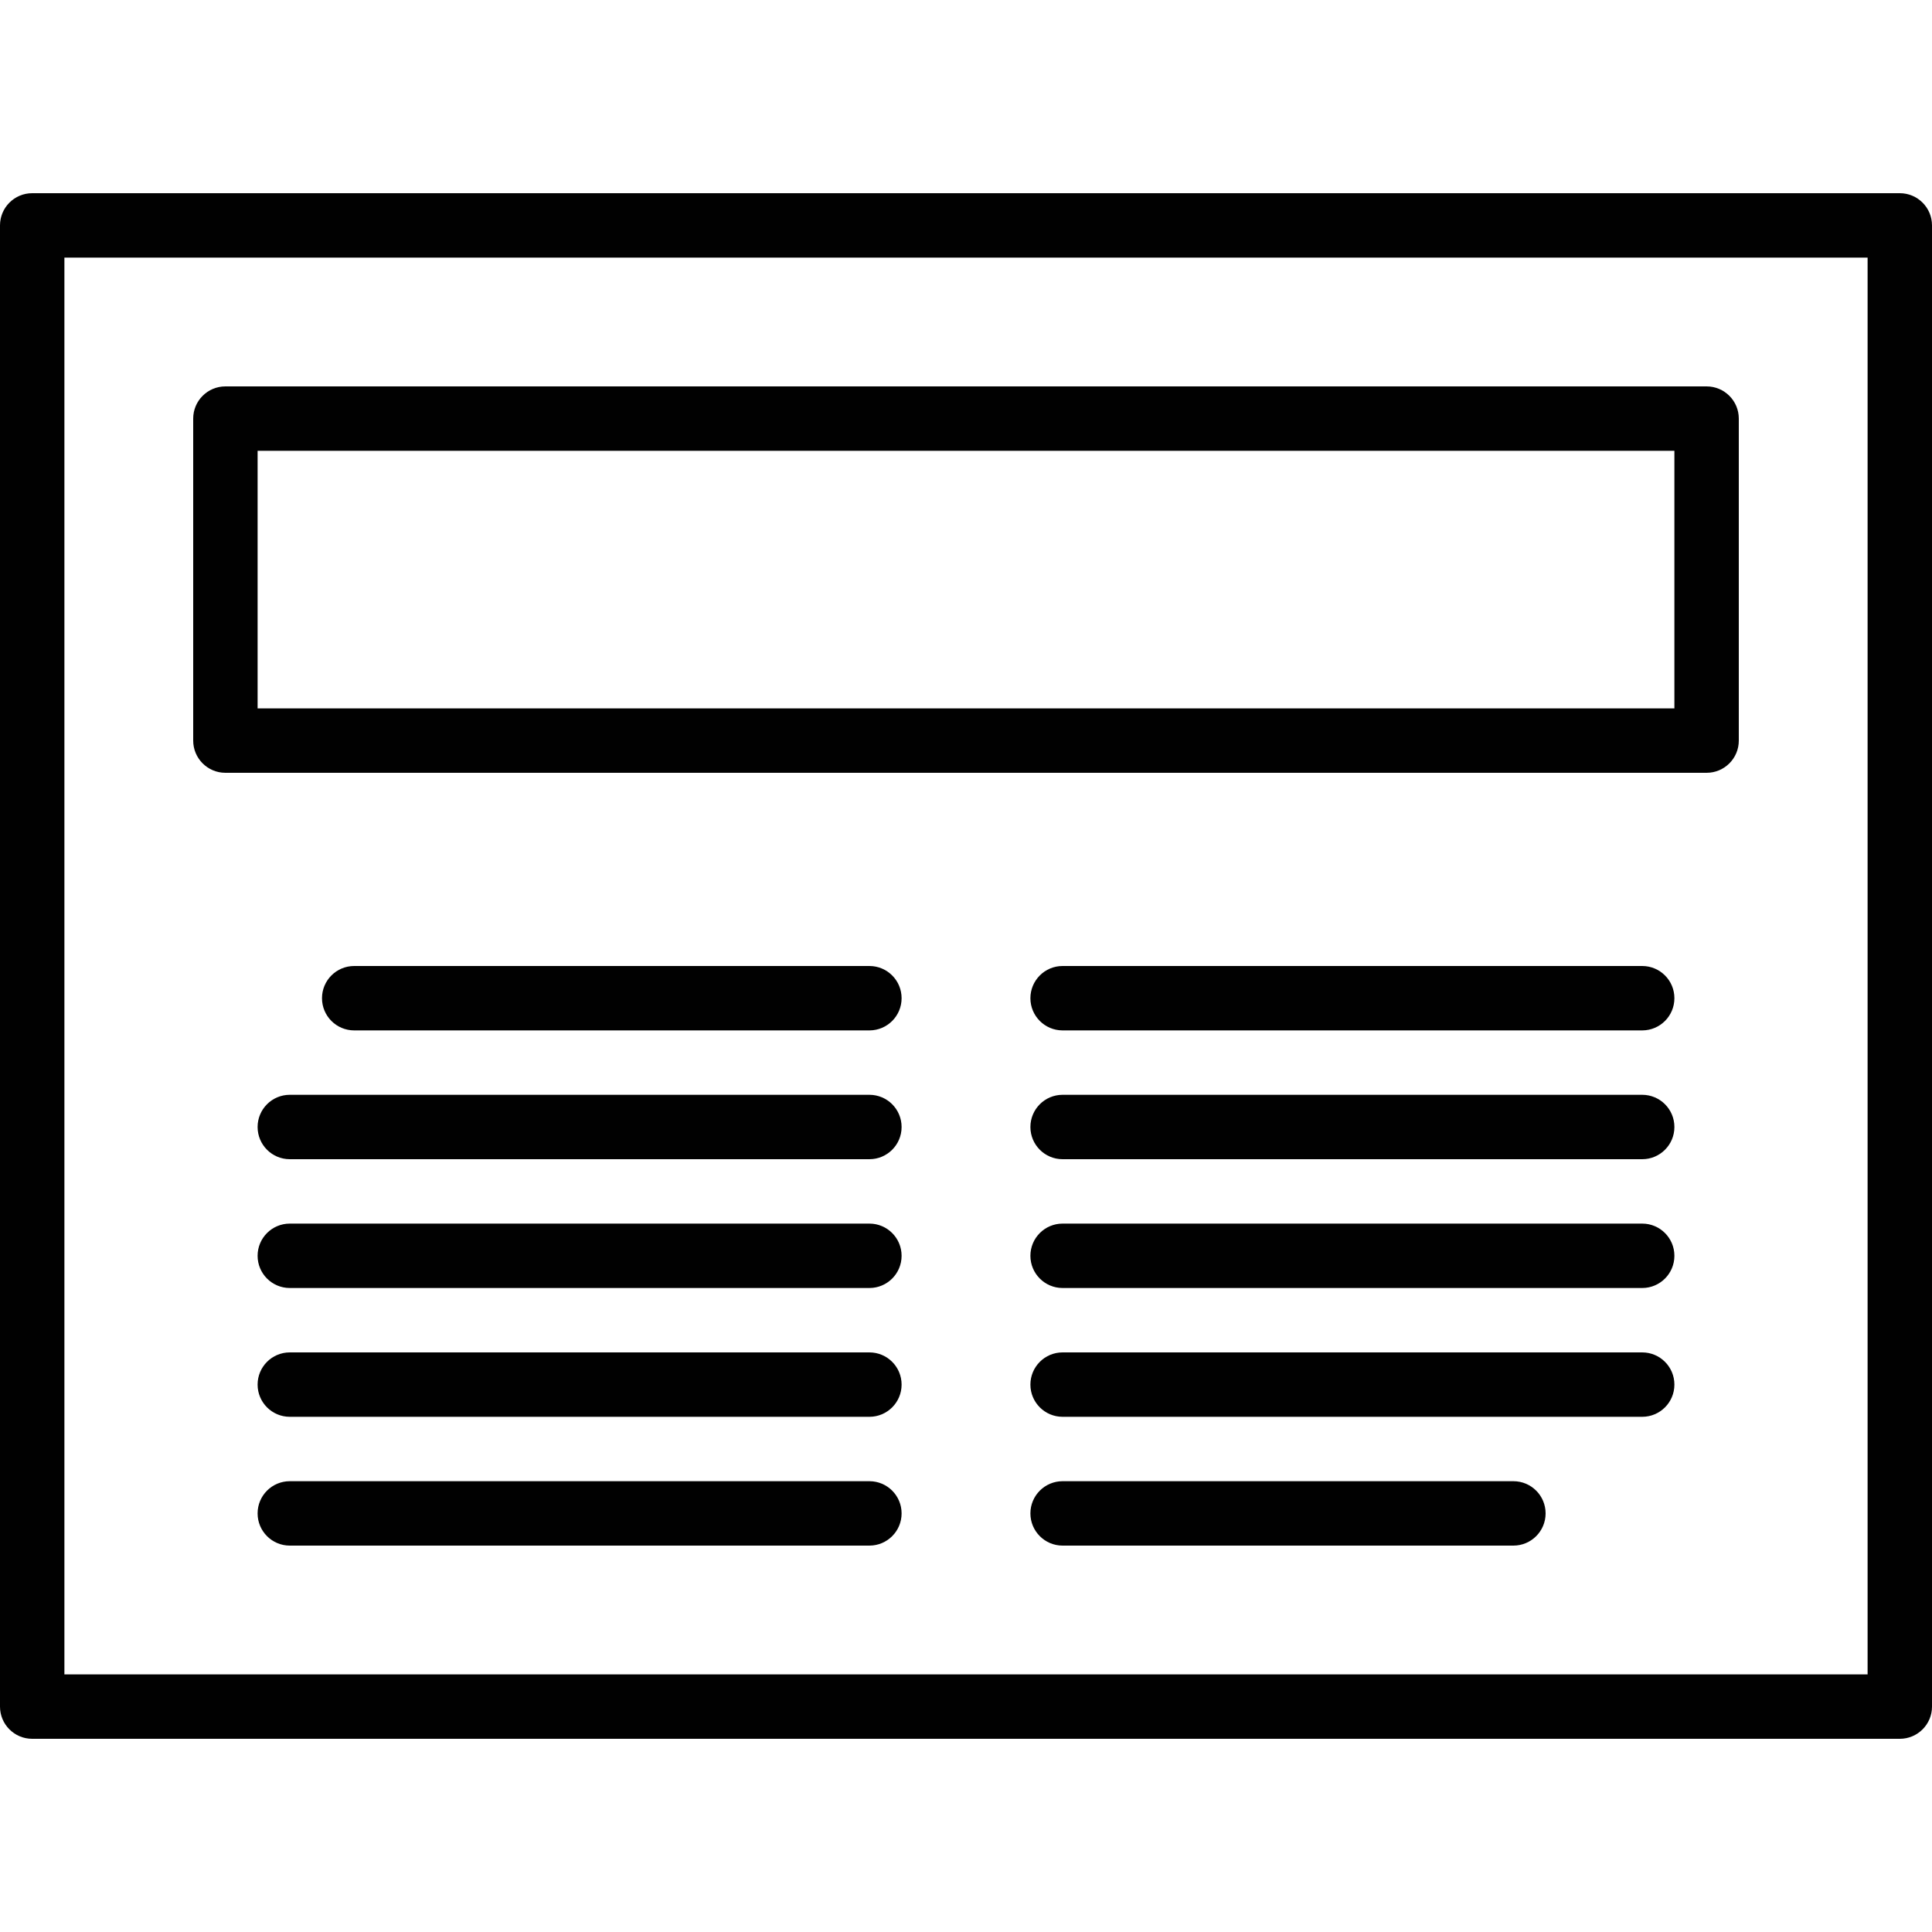 <?xml version="1.0" encoding="utf-8"?>
<!-- Generator: Adobe Illustrator 17.0.0, SVG Export Plug-In . SVG Version: 6.00 Build 0)  -->
<!DOCTYPE svg PUBLIC "-//W3C//DTD SVG 1.1//EN" "http://www.w3.org/Graphics/SVG/1.1/DTD/svg11.dtd">
<svg version="1.1" id="Layer_1" xmlns="http://www.w3.org/2000/svg" xmlns:xlink="http://www.w3.org/1999/xlink" x="0px" y="0px"
	 width="60px" height="60px" viewBox="0 0 60 60" enable-background="new 0 0 60 60" xml:space="preserve">
<g>
	<path fill="#010101" d="M59,6H1C0.447,6,0,6.448,0,7v46c0,0.552,0.447,1,1,1h58c0.553,0,1-0.448,1-1V7C60,6.448,59.553,6,59,6z
		 M58,52H2V8h56V52z"/>
	<path fill="#010101" d="M7,24h46c0.553,0,1-0.448,1-1V13c0-0.552-0.447-1-1-1H7c-0.553,0-1,0.448-1,1v10C6,23.552,6.447,24,7,24z
		 M8,14h44v8H8V14z"/>
	<path fill="#010101" d="M27,30H11c-0.553,0-1,0.448-1,1s0.447,1,1,1h16c0.553,0,1-0.448,1-1S27.553,30,27,30z"/>
	<path fill="#010101" d="M27,34H9c-0.553,0-1,0.448-1,1s0.447,1,1,1h18c0.553,0,1-0.448,1-1S27.553,34,27,34z"/>
	<path fill="#010101" d="M27,38H9c-0.553,0-1,0.448-1,1s0.447,1,1,1h18c0.553,0,1-0.448,1-1S27.553,38,27,38z"/>
	<path fill="#010101" d="M27,42H9c-0.553,0-1,0.448-1,1s0.447,1,1,1h18c0.553,0,1-0.448,1-1S27.553,42,27,42z"/>
	<path fill="#010101" d="M27,46H9c-0.553,0-1,0.448-1,1s0.447,1,1,1h18c0.553,0,1-0.448,1-1S27.553,46,27,46z"/>
	<path fill="#010101" d="M51,30H33c-0.553,0-1,0.448-1,1s0.447,1,1,1h18c0.553,0,1-0.448,1-1S51.553,30,51,30z"/>
	<path fill="#010101" d="M51,34H33c-0.553,0-1,0.448-1,1s0.447,1,1,1h18c0.553,0,1-0.448,1-1S51.553,34,51,34z"/>
	<path fill="#010101" d="M51,38H33c-0.553,0-1,0.448-1,1s0.447,1,1,1h18c0.553,0,1-0.448,1-1S51.553,38,51,38z"/>
	<path fill="#010101" d="M51,42H33c-0.553,0-1,0.448-1,1s0.447,1,1,1h18c0.553,0,1-0.448,1-1S51.553,42,51,42z"/>
	<path fill="#010101" d="M47,46H33c-0.553,0-1,0.448-1,1s0.447,1,1,1h14c0.553,0,1-0.448,1-1S47.553,46,47,46z"/>
</g>
</svg>
